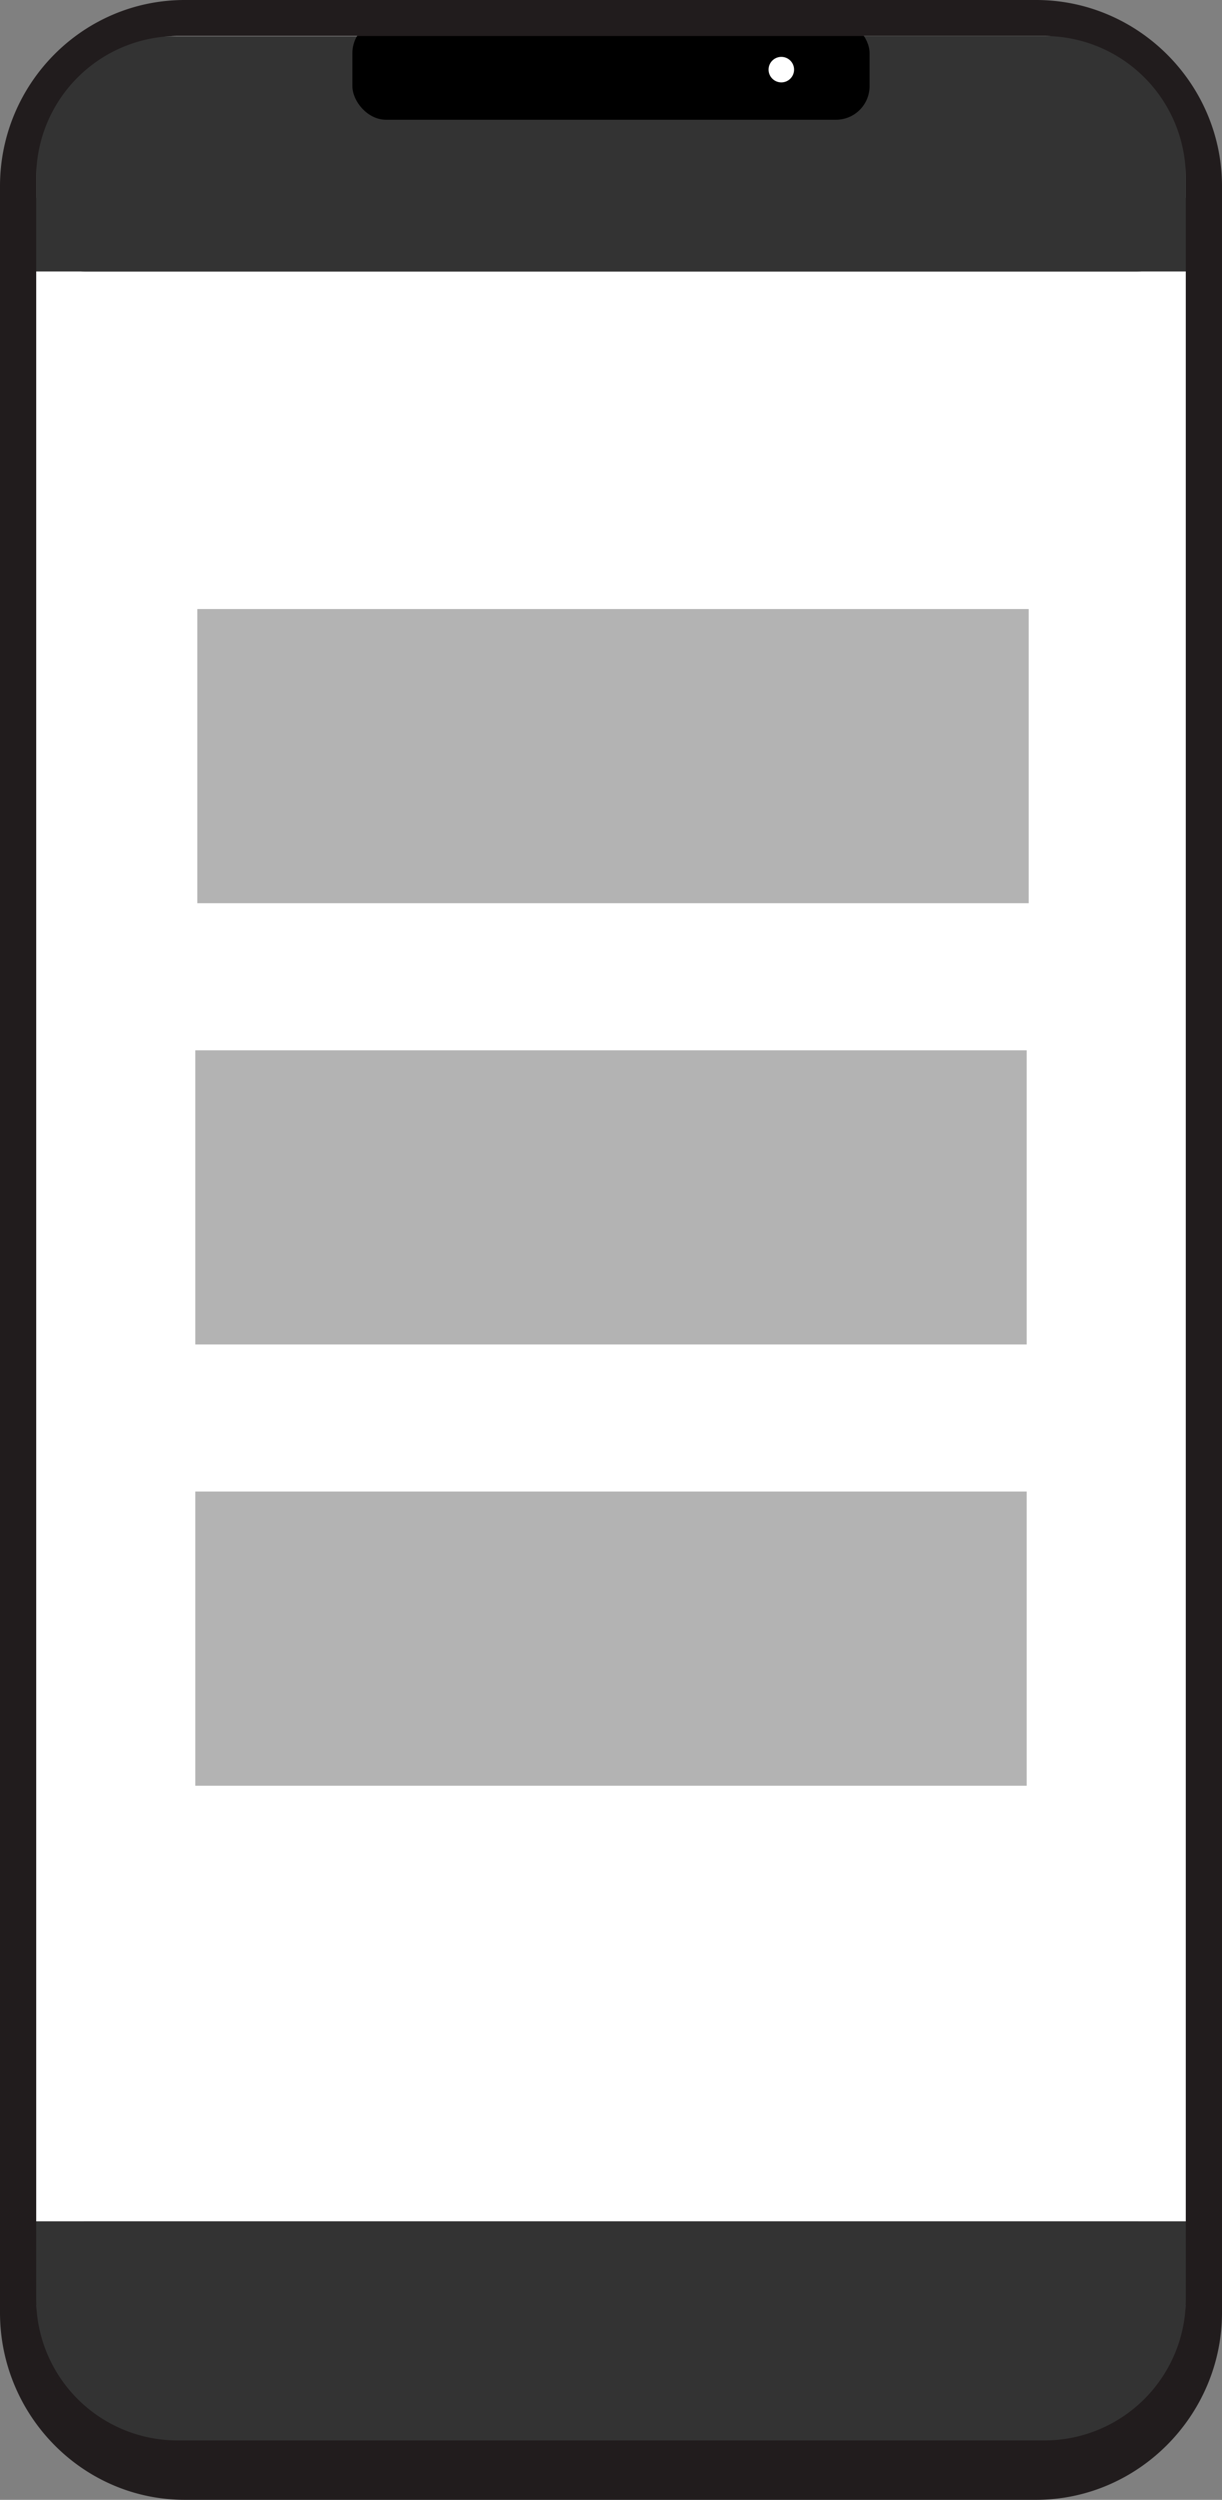 <svg xmlns="http://www.w3.org/2000/svg" viewBox="0 0 923.27 1888.51"><rect x="0" y="0" width="923.27" height="1888.51" fill="#808080" stroke="none"/><defs><style>.cls-1{fill:#fff;}.cls-2{fill:#333;}.cls-3{fill:#b3b3b3;}.cls-4{fill:#211c1d;}</style></defs><title>Mobile</title><g id="Layer_2" data-name="Layer 2"><g id="DESIGNED_BY_FREEPIK" data-name="DESIGNED BY FREEPIK"><rect class="cls-1" x="27.35" y="14.74" width="868.57" height="1843.4" rx="97.11"/><rect class="cls-2" x="27.35" y="36.28" width="868.57" height="168.82" rx="36.45"/><rect class="cls-2" x="27.35" y="1678.11" width="868.57" height="168.82" rx="36.45"/><rect class="cls-2" x="611.86" y="27.21" width="255.64" height="168.82" rx="36.45"/><rect class="cls-2" x="60.81" y="27.4" width="255.64" height="168.82" rx="36.45"/><rect x="266.25" y="14.74" width="390.76" height="75.72" rx="25.4"/><circle class="cls-1" cx="590.32" cy="52.6" r="9.64"/><rect class="cls-3" x="149.07" y="460.1" width="628.16" height="222.24"/><rect class="cls-3" x="147.55" y="793.45" width="628.16" height="222.24"/><rect class="cls-3" x="147.55" y="1126.8" width="628.16" height="222.24"/><rect class="cls-2" x="23.39" y="149.42" width="884.41" height="55.68"/><rect class="cls-2" x="9.78" y="1678.11" width="907.09" height="63.25"/><path class="cls-4" d="M782.81,0H139.62C62.32,0,0,63.37,0,140.71V1747.08c0,77.47,62.32,141.43,139.62,141.43H782.81c77.21,0,140.46-64,140.46-141.43V140.71C923.27,63.37,860,0,782.81,0ZM895.92,1736.78a106.87,106.87,0,0,1-106.87,106.87H134.22A106.87,106.87,0,0,1,27.35,1736.78V134.08A106.87,106.87,0,0,1,134.22,27.21H789.05A106.87,106.87,0,0,1,895.92,134.08Z"/></g></g></svg>